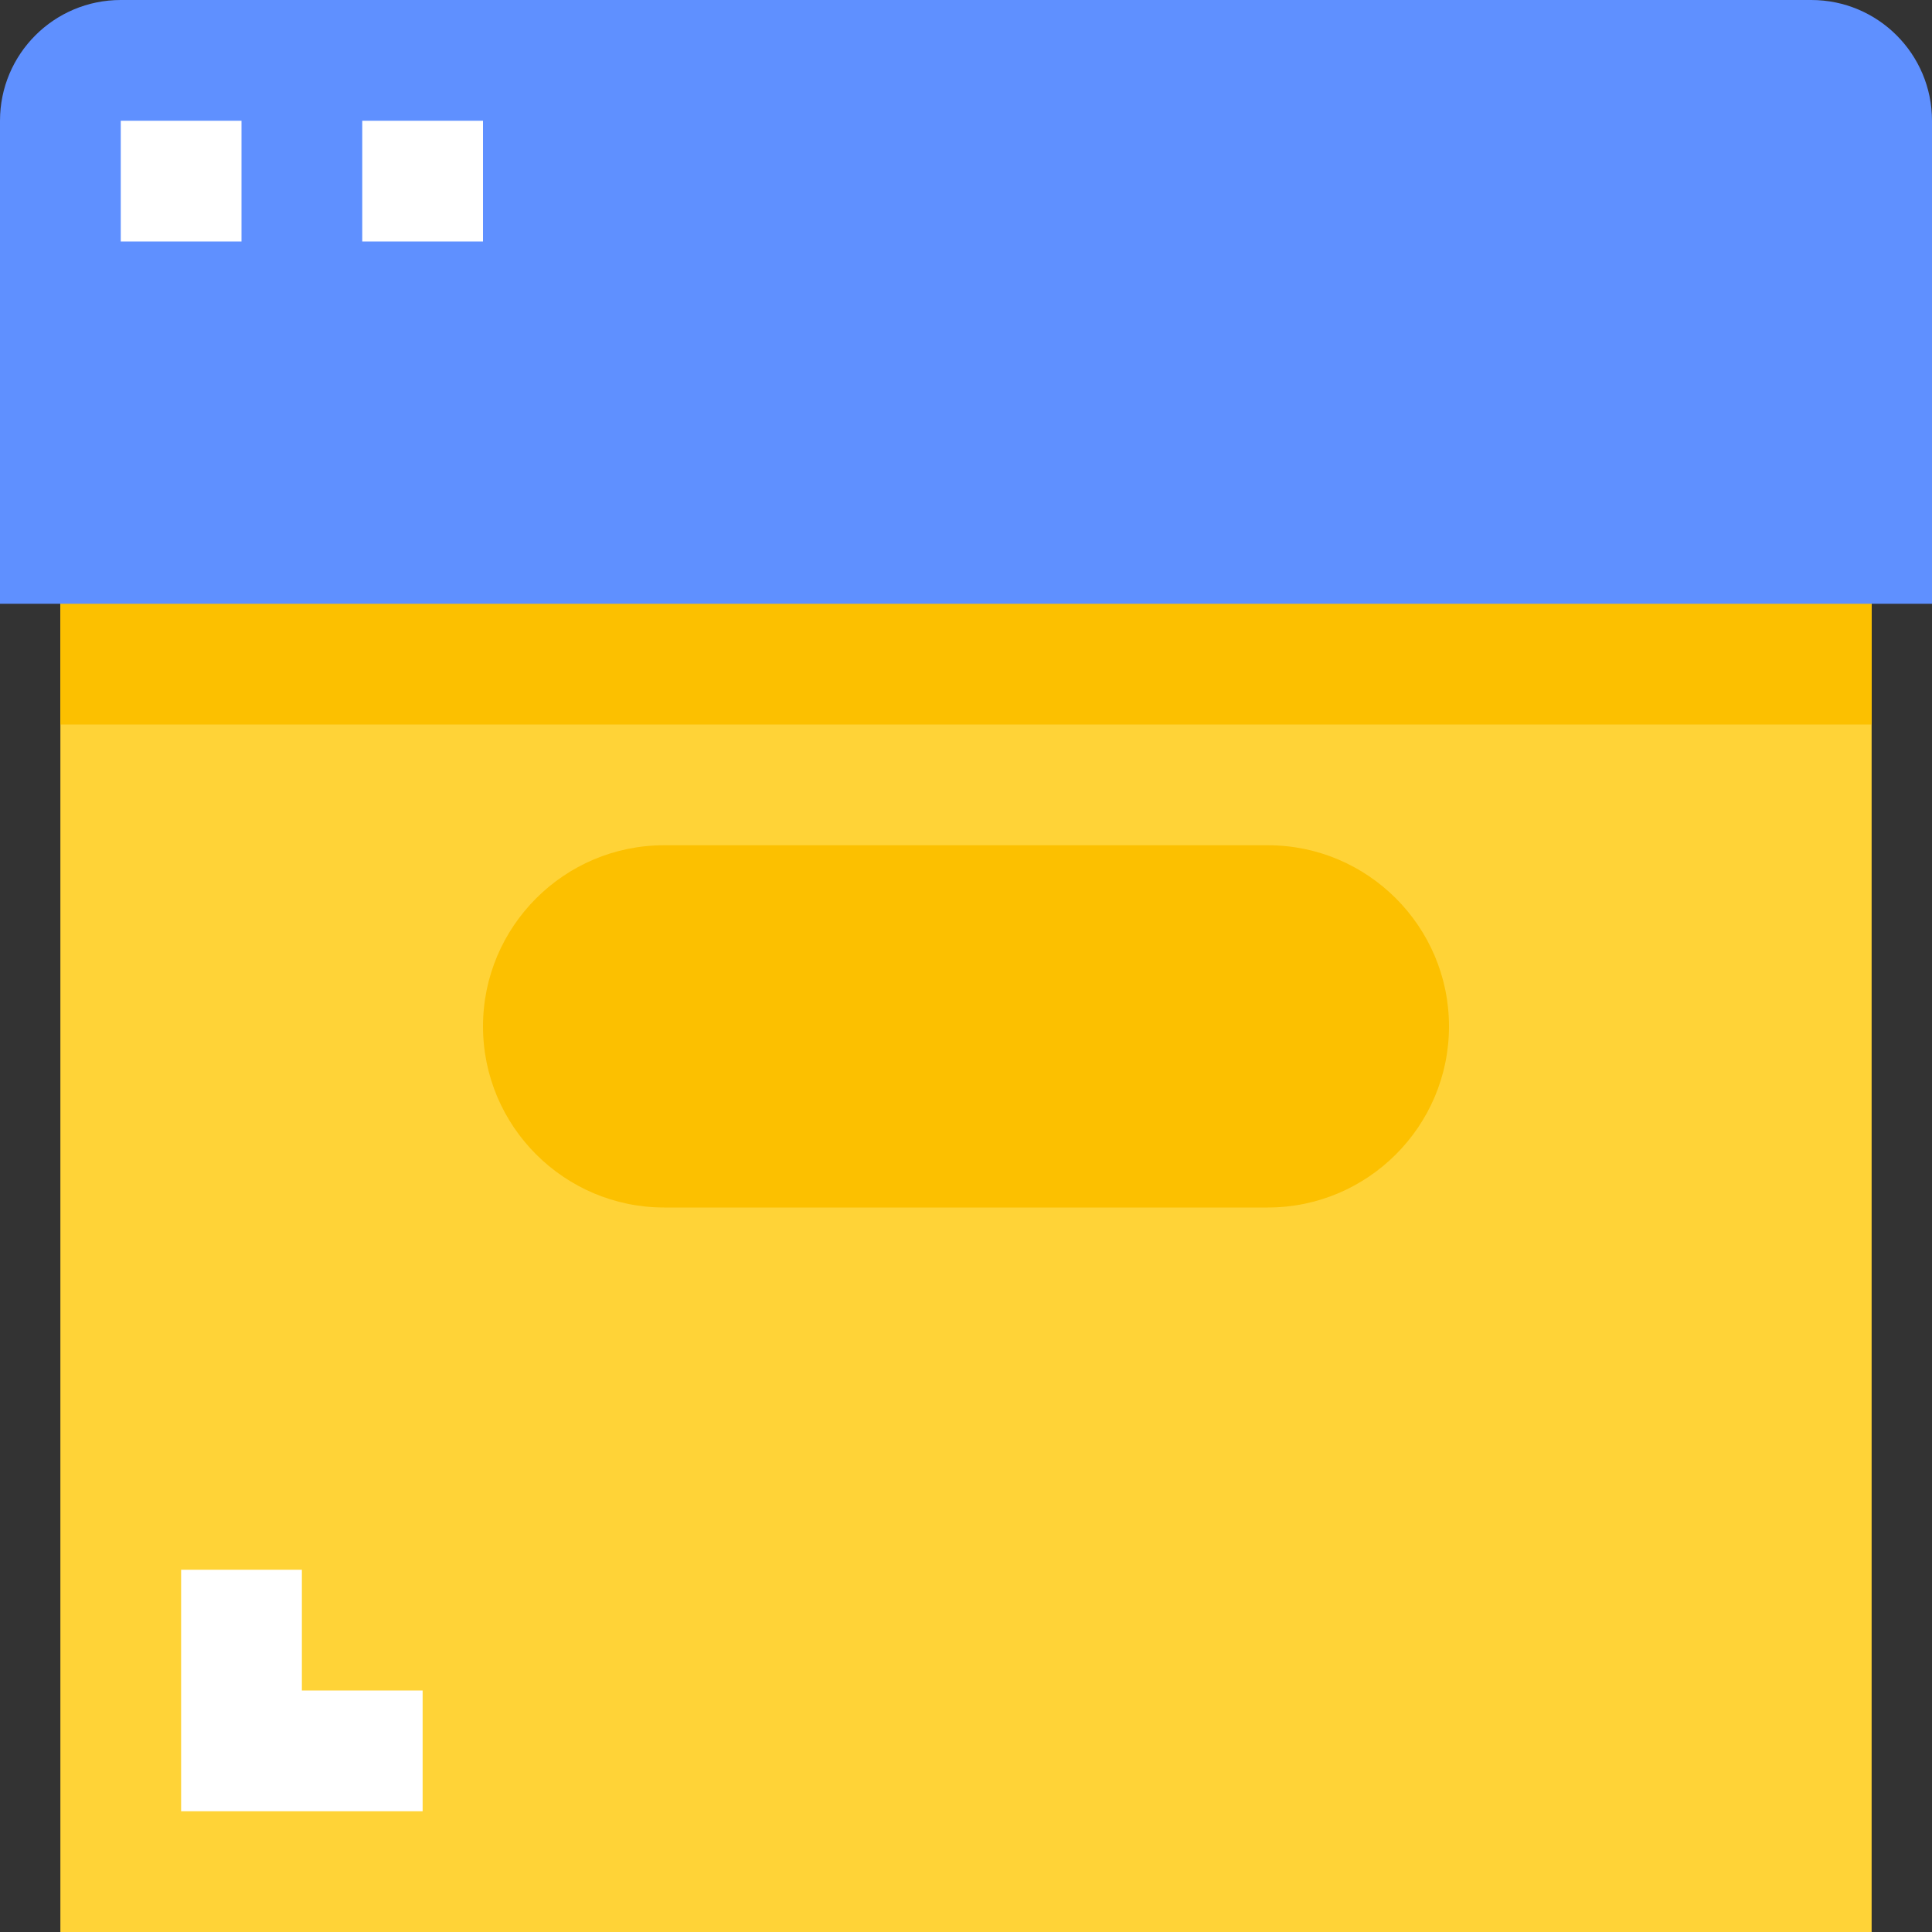<svg height="512pt" viewBox="0 0 512 512" width="512pt" xmlns="http://www.w3.org/2000/svg"><rect x="0" y="0" width="512" height="512" fill="#333333" stroke="none"/><path d="m16 128h480v384h-480zm0 0" fill="#ffd337"/><path d="m16 128h480v64h-480zm0 0" fill="#fcc000"/><path d="m512 160h-512v-128c0-17.68 14.32-32 32-32h448c17.68 0 32 14.32 32 32zm0 0" fill="#5f90ff"/><path d="m336 320h-160c-26.465 0-48-21.535-48-48s21.535-48 48-48h160c26.465 0 48 21.535 48 48s-21.535 48-48 48zm0 0" fill="#fcc000"/><g fill="#fff"><path d="m112 480h-64v-64h32v32h32zm0 0"/><path d="m32 32h32v32h-32zm0 0"/><path d="m96 32h32v32h-32zm0 0"/></g></svg>